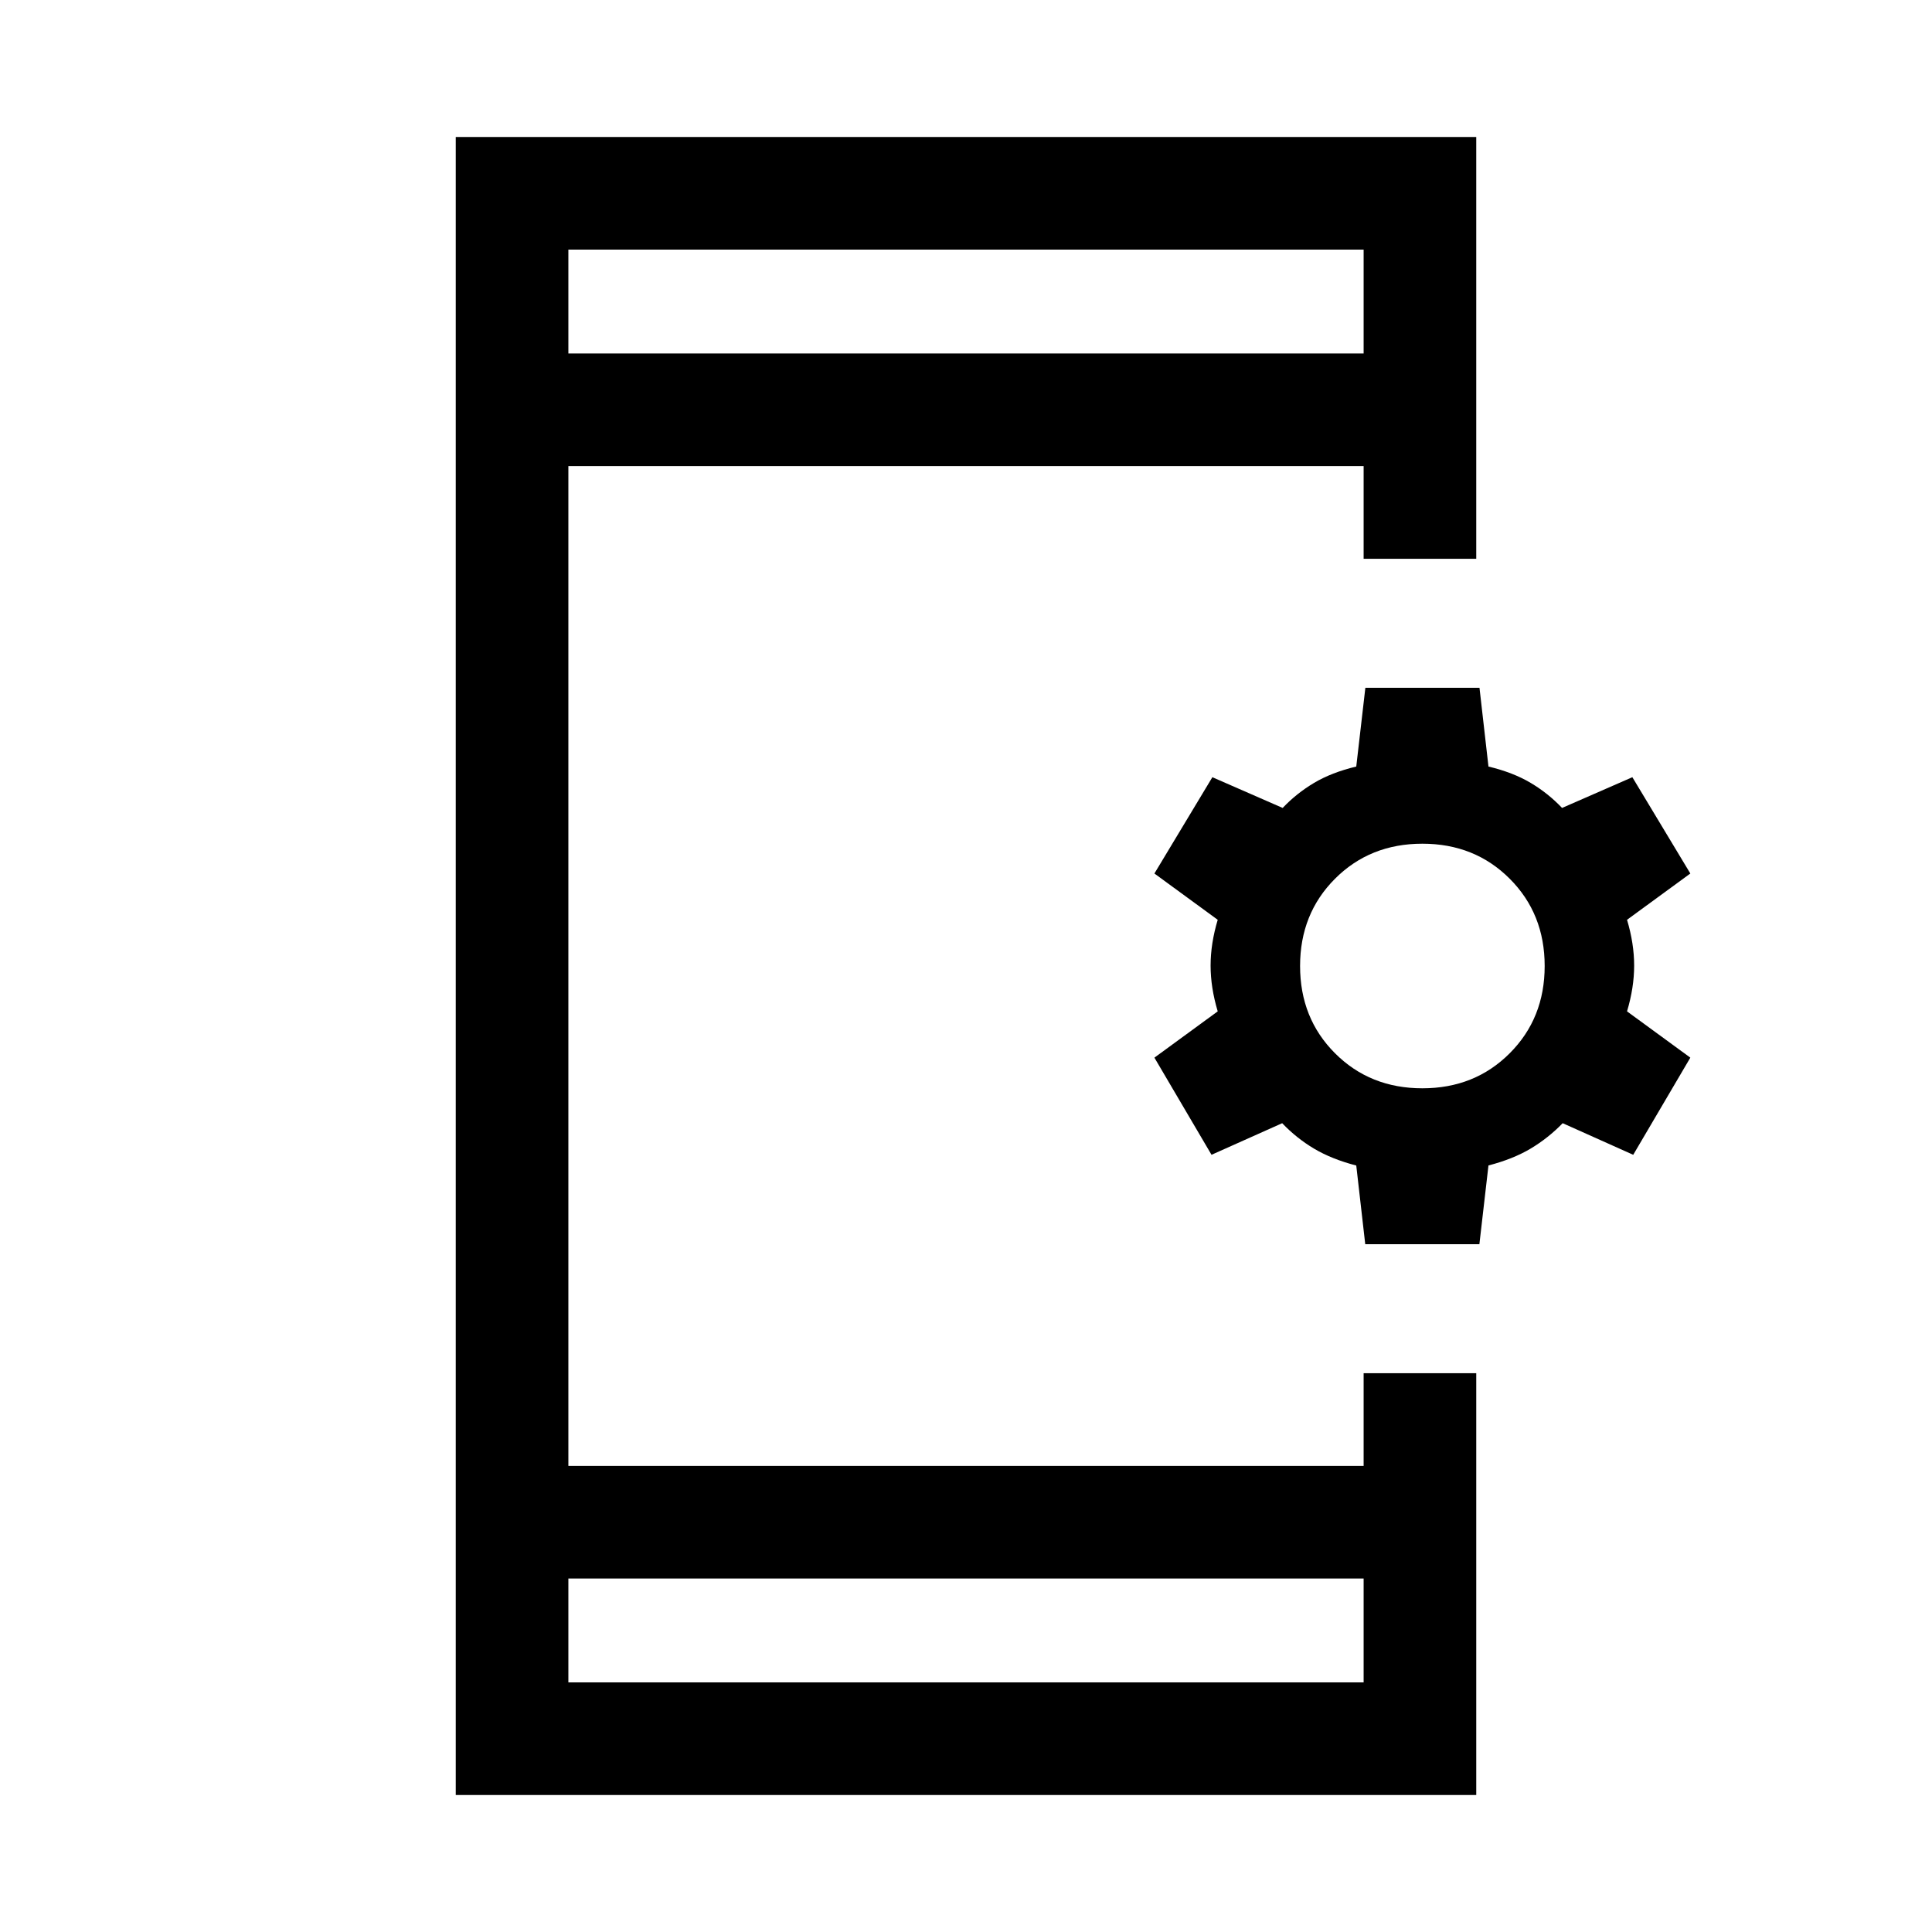 <svg xmlns="http://www.w3.org/2000/svg" height="24" viewBox="0 -960 960 960" width="24"><path d="m678.38-341.77-4.46-39.08q-12.24-3.19-20.98-8.4-8.74-5.21-15.83-12.64L602-386.19l-28.38-48.27 31.46-23q-3.54-11.81-3.54-22.75t3.54-22.75l-31.46-23 28.8-47.85 34.93 15.27q6.87-7.24 15.58-12.43 8.71-5.19 20.99-8.14l4.52-39.12h56.71l4.46 39.12q12.29 2.95 21 8.14 8.7 5.19 15.57 12.43l34.93-15.27 28.81 47.85-31.46 23q3.54 11.81 3.54 22.75t-3.54 22.75l31.46 23-28.38 48.27-35.05-15.7q-7.22 7.43-15.96 12.64-8.75 5.21-20.92 8.36l-4.51 39.12h-56.72Zm28.39-77.46q26 0 43.38-17.39Q767.54-454 767.54-480q0-26-17.39-43.38-17.38-17.39-43.38-17.39-26 0-43.39 17.39Q646-506 646-480q0 26 17.38 43.38 17.39 17.39 43.39 17.39ZM226.46-68.08v-823.84h507.08v209.57h-55.96v-46.04H282.42v496.78h395.16v-46.04h55.96v209.57H226.46Zm55.96-107.57v51.61h395.16v-51.61H282.42Zm0-608.7h395.16v-51.61H282.42v51.61Zm0 0v-51.61 51.61Zm0 608.7v51.61-51.61Z"/></svg>